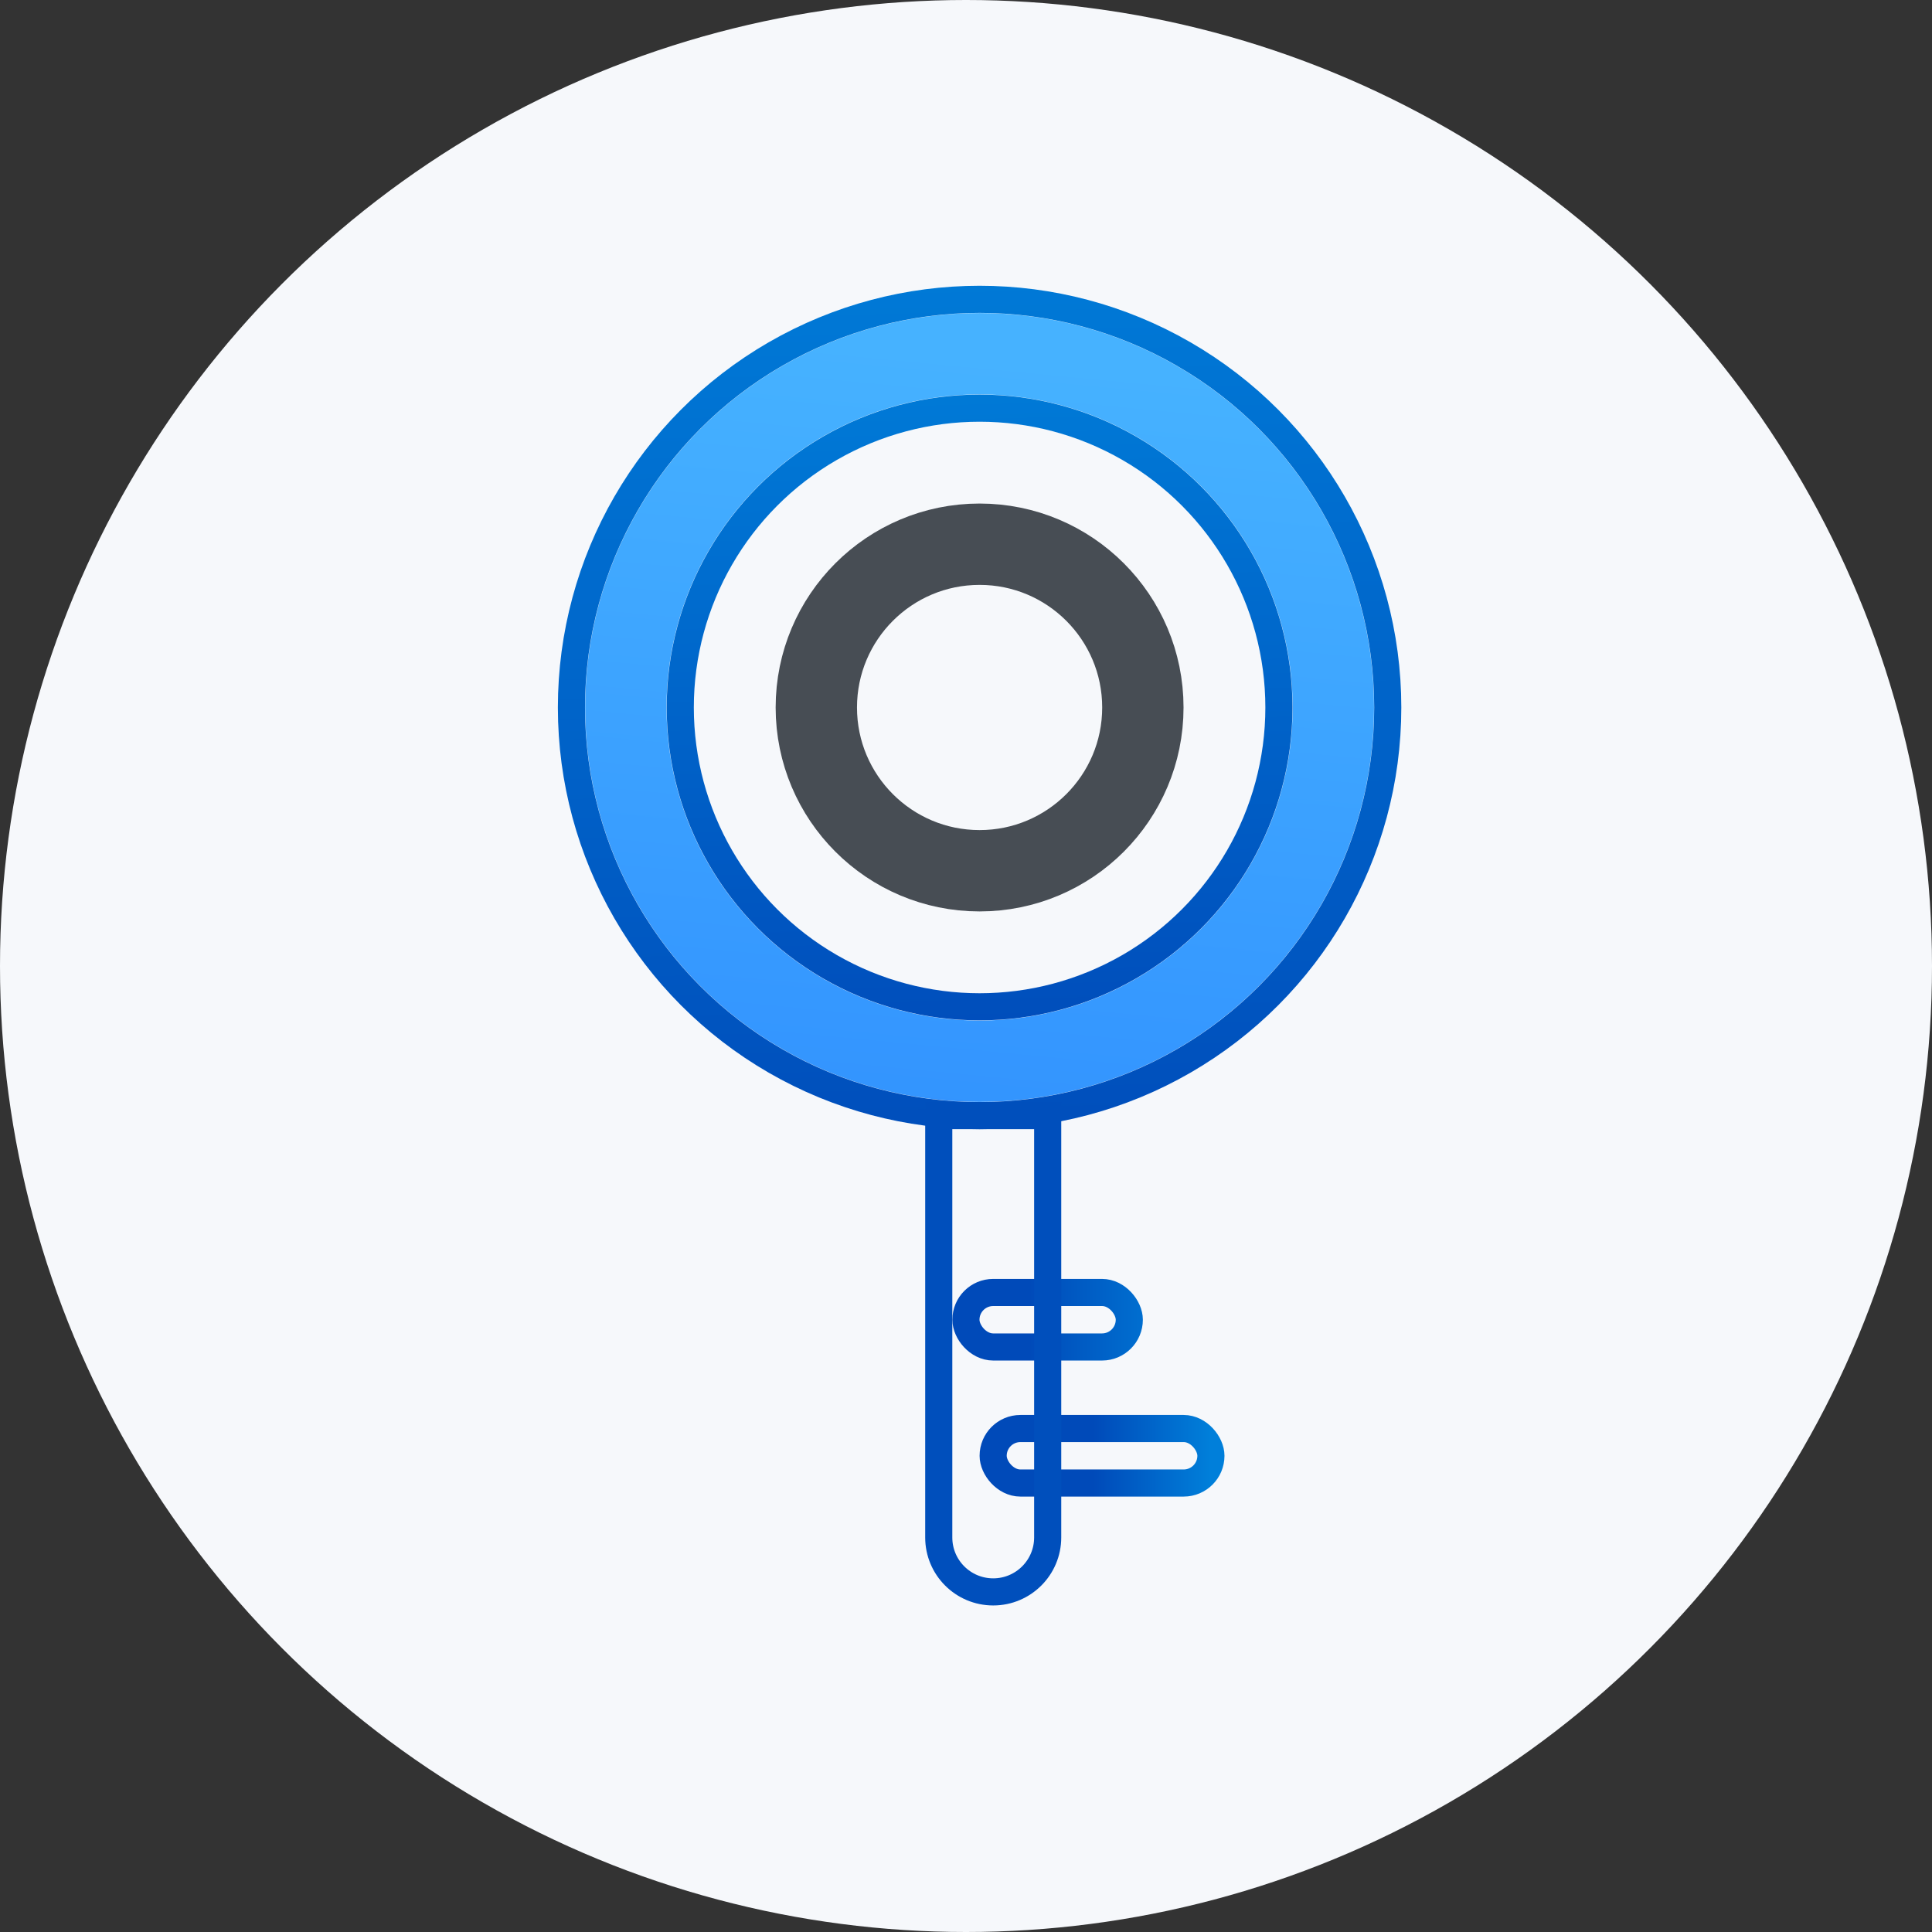 <?xml version="1.0" encoding="UTF-8"?>
<svg width="57px" height="57px" viewBox="0 0 57 57" version="1.1" xmlns="http://www.w3.org/2000/svg" xmlns:xlink="http://www.w3.org/1999/xlink">
    <rect x="0" y="0" width="57" height="57" fill="#333333" stroke="none"/>
    <!-- Generator: Sketch 51.3 (57544) - http://www.bohemiancoding.com/sketch -->
    <title>UI/Icon/Secure</title>
    <desc>Created with Sketch.</desc>
    <defs>
        <linearGradient x1="50%" y1="0%" x2="31.042%" y2="199.285%" id="linearGradient-1">
            <stop stop-color="#46B2FF" offset="0%"></stop>
            <stop stop-color="#227AFE" offset="100%"></stop>
        </linearGradient>
        <linearGradient x1="50%" y1="-16.722%" x2="53.008%" y2="112.348%" id="linearGradient-2">
            <stop stop-color="#007FDA" offset="0%"></stop>
            <stop stop-color="#004AB9" offset="100%"></stop>
        </linearGradient>
        <linearGradient x1="14.406%" y1="65.141%" x2="81.451%" y2="90.379%" id="linearGradient-3">
            <stop stop-color="#2A87FF" offset="0%"></stop>
            <stop stop-color="#227AFE" offset="100%"></stop>
        </linearGradient>
        <linearGradient x1="100%" y1="50%" x2="45.985%" y2="50%" id="linearGradient-4">
            <stop stop-color="#007FDA" offset="0%"></stop>
            <stop stop-color="#004AB9" offset="100%"></stop>
        </linearGradient>
        <linearGradient x1="-308.601%" y1="66.736%" x2="184.311%" y2="63.592%" id="linearGradient-5">
            <stop stop-color="#46B2FF" offset="0%"></stop>
            <stop stop-color="#227AFE" offset="100%"></stop>
        </linearGradient>
        <linearGradient x1="139.783%" y1="50%" x2="38.767%" y2="50%" id="linearGradient-6">
            <stop stop-color="#007FDA" offset="0%"></stop>
            <stop stop-color="#004AB9" offset="100%"></stop>
        </linearGradient>
        <linearGradient x1="-144.163%" y1="-123.451%" x2="431.335%" y2="113.831%" id="linearGradient-7">
            <stop stop-color="#46B2FF" offset="0%"></stop>
            <stop stop-color="#227AFE" offset="100%"></stop>
        </linearGradient>
    </defs>
    <g id="1440" stroke="none" stroke-width="1" fill="none" fill-rule="evenodd">
        <g id="1440-(6)" transform="translate(-209, -2288)">
            <g id="Group-108" transform="translate(209, 1826)">
                <g id="Group-61" transform="translate(0, 181)">
                    <g id="Group-58" transform="translate(0, 281)">
                        <g id="Group-102">
                            <g id="UI/Icon/Secure">
                                <g id="Secure">
                                    <g id="Group-30" fill="#F6F8FB">
                                        <circle id="Oval" cx="28.5" cy="28.5" r="28.5"></circle>
                                    </g>
                                    <g id="Group-29" transform="translate(16.859, 8.831)">
                                        <circle id="Oval-2" stroke="#474D54" stroke-width="2.4" cx="12.042" cy="12.042" r="4.817"></circle>
                                        <g id="Group-22">
                                            <circle id="Oval-6" stroke="url(#linearGradient-1)" stroke-width="2.4" cx="12.042" cy="12.042" r="10.437"></circle>
                                            <circle id="Oval-30" stroke="url(#linearGradient-2)" stroke-width="0.8" cx="12.042" cy="12.042" r="8.831"></circle>
                                            <circle id="Oval-30" stroke="url(#linearGradient-2)" stroke-width="0.8" cx="12.042" cy="12.042" r="12.042"></circle>
                                            <path d="M11.641,34.12 L18.063,34.12" id="Line-2" stroke="url(#linearGradient-3)" stroke-width="1.6" stroke-linecap="round"></path>
                                            <rect id="Rectangle-26" stroke="url(#linearGradient-4)" stroke-width="0.8" x="12.442" y="33.315" width="6.425" height="1.608" rx="0.804"></rect>
                                            <path d="M13.246,30.106 L15.655,30.106" id="Line-5" stroke="url(#linearGradient-5)" stroke-width="1.6" stroke-linecap="round"></path>
                                            <rect id="Rectangle-26" stroke="url(#linearGradient-6)" stroke-width="0.8" x="11.639" y="29.301" width="4.82" height="1.608" rx="0.804"></rect>
                                            <path d="M12.444,22.88 L12.444,37.331" id="Line" stroke="url(#linearGradient-7)" stroke-width="2.4" stroke-linecap="round"></path>
                                            <path d="M14.051,24.083 L10.837,24.083 L10.837,36.528 C10.837,37.416 11.556,38.135 12.444,38.135 C13.331,38.135 14.051,37.416 14.051,36.528 L14.051,24.083 Z" id="Rectangle-3" stroke="#004FBC" stroke-width="0.8"></path>
                                        </g>
                                    </g>
                                </g>
                            </g>
                        </g>
                    </g>
                </g>
            </g>
        </g>
    </g>
</svg>